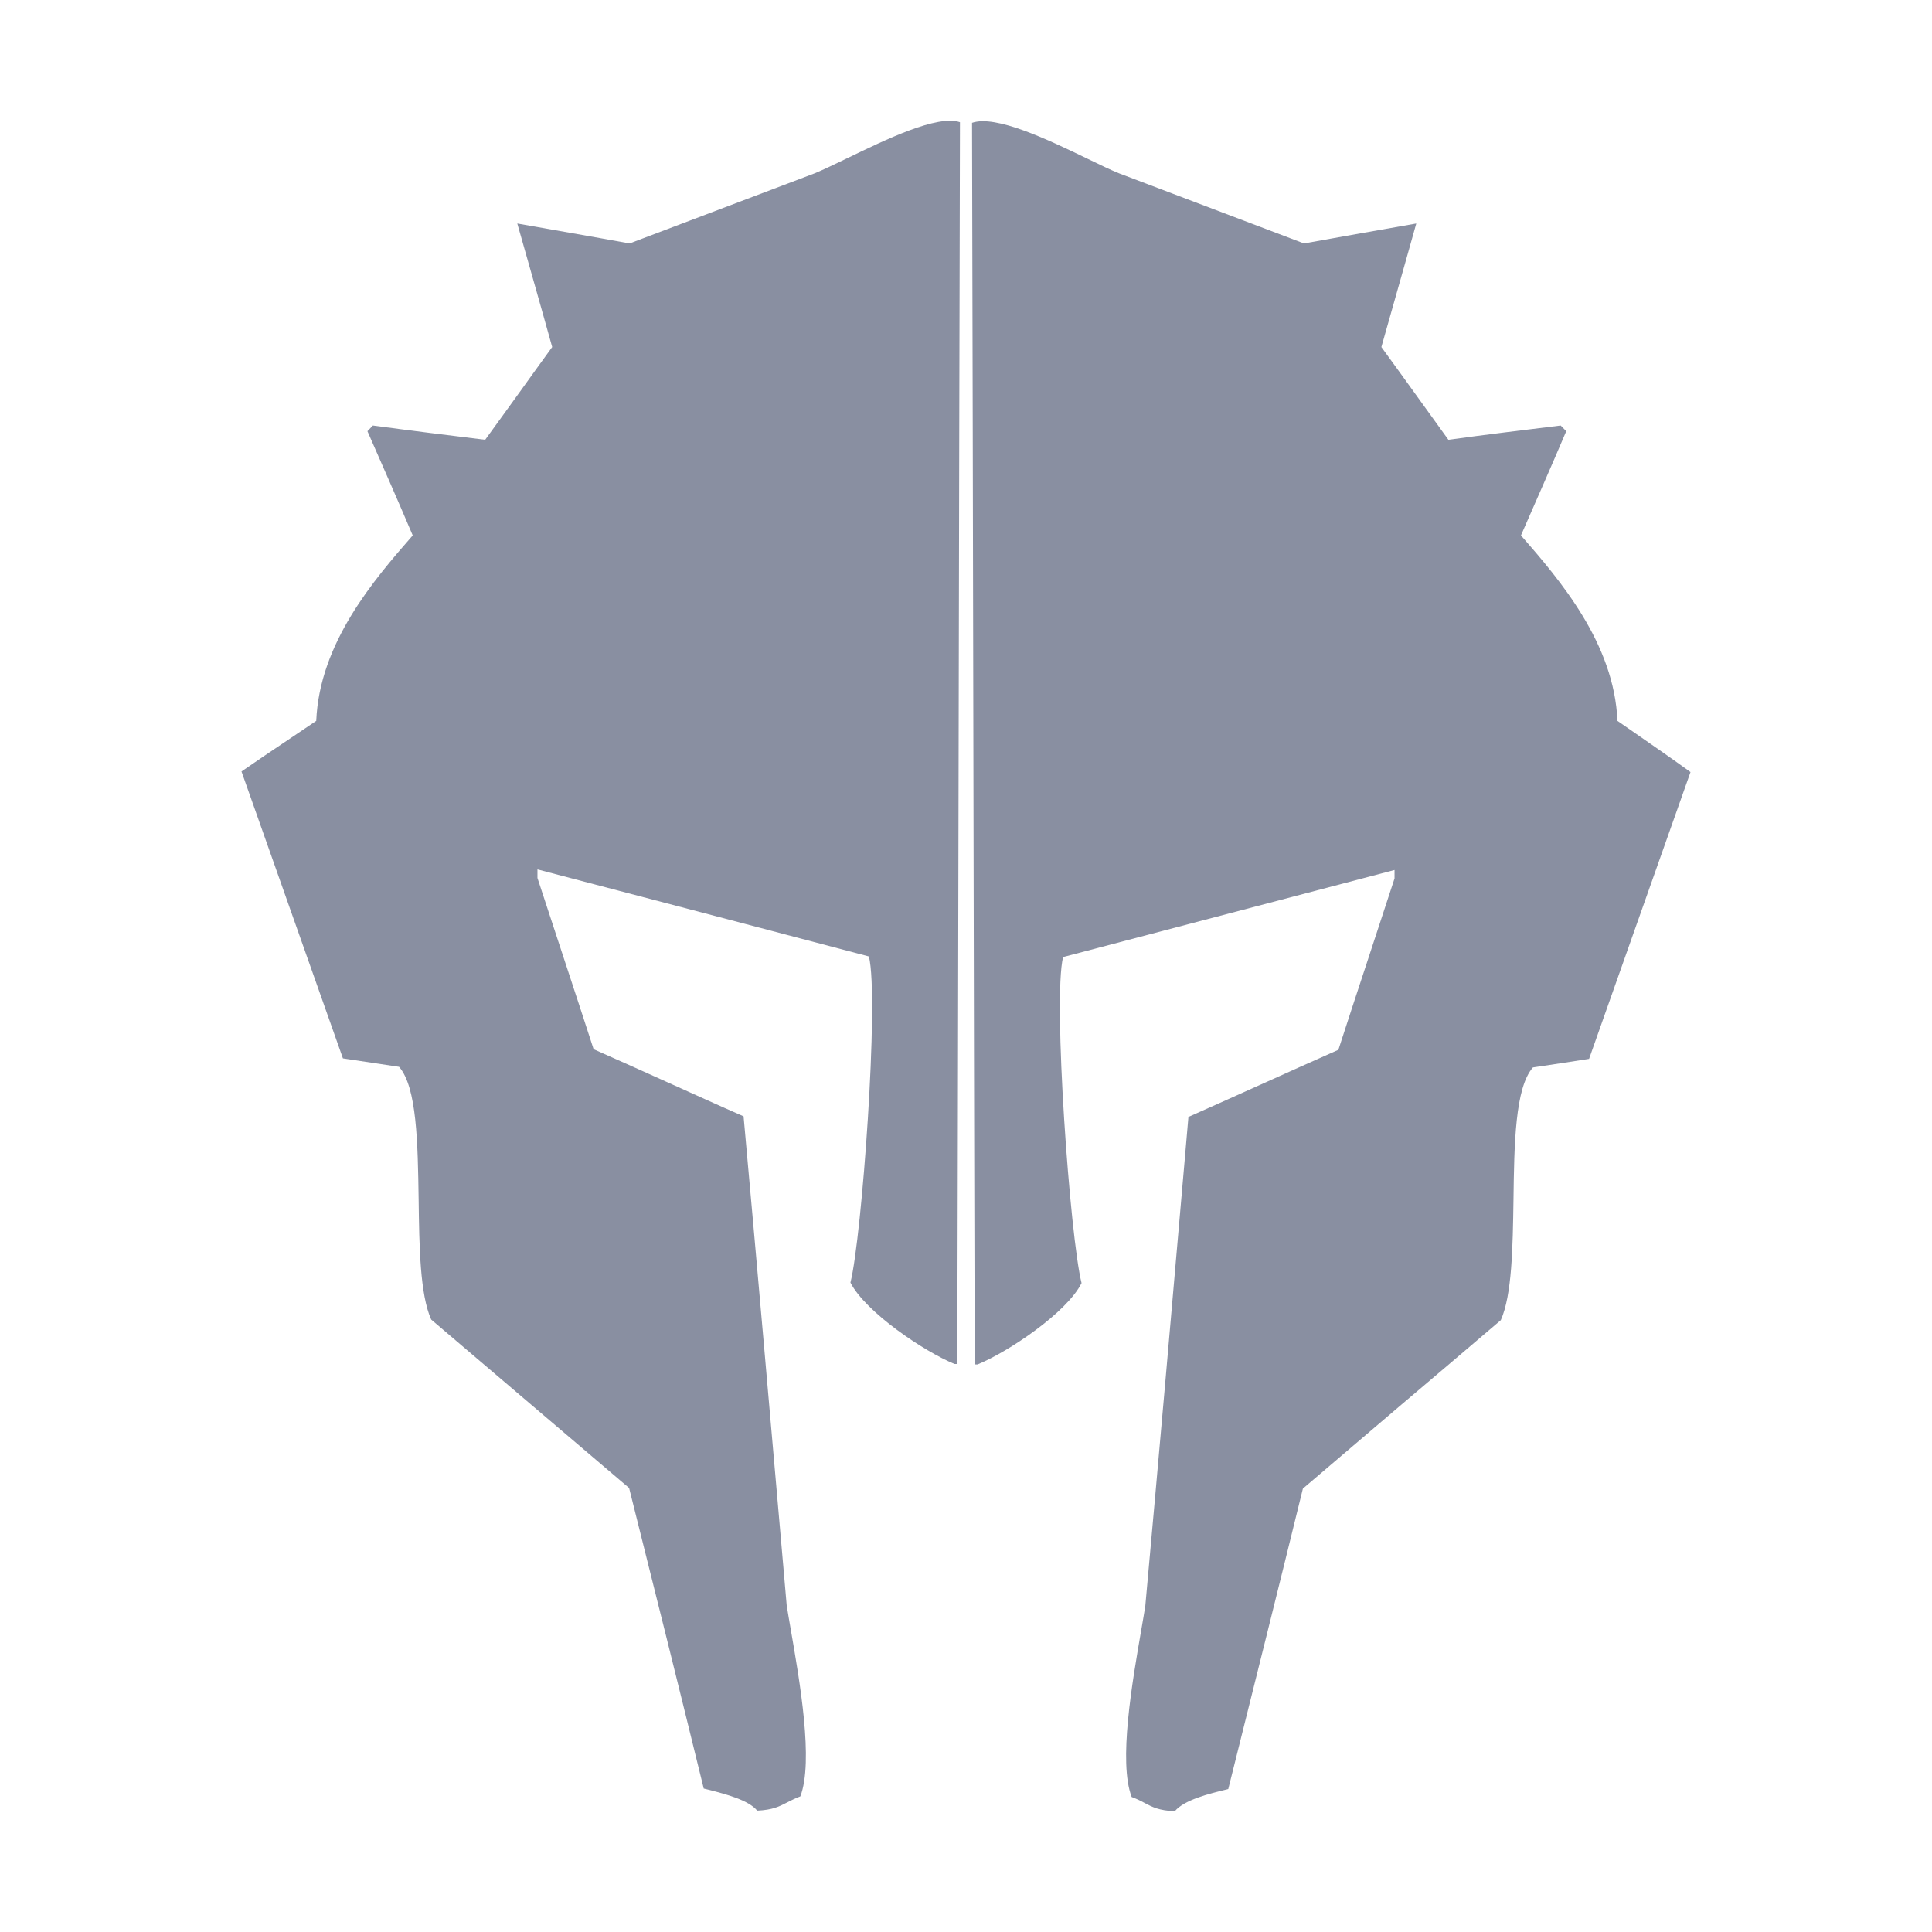 <svg width="16" height="16" viewBox="0 0 16 16" fill="none" xmlns="http://www.w3.org/2000/svg">
<rect width="16" height="16" fill="#D8D8D8" fill-opacity="0.01"/>
<path fill-rule="evenodd" clip-rule="evenodd" d="M5.214 2.016L6.745 1.436C6.816 1.407 6.911 1.361 7.017 1.31C7.339 1.154 7.763 0.948 7.95 1.012C7.946 2.725 7.942 4.439 7.939 6.154C7.936 7.868 7.932 9.582 7.928 11.296H7.905C7.652 11.192 7.169 10.867 7.043 10.622C7.138 10.245 7.282 8.27 7.196 7.921C6.284 7.681 5.368 7.44 4.451 7.2V7.271C4.528 7.506 4.606 7.743 4.684 7.98C4.762 8.217 4.84 8.454 4.916 8.689C5.124 8.781 5.331 8.874 5.537 8.967C5.744 9.06 5.95 9.154 6.158 9.245C6.271 10.49 6.379 11.738 6.488 12.983C6.497 13.087 6.506 13.19 6.515 13.294C6.524 13.352 6.536 13.421 6.549 13.496C6.624 13.929 6.739 14.588 6.628 14.877C6.582 14.894 6.549 14.912 6.517 14.928C6.453 14.961 6.399 14.989 6.271 14.995C6.199 14.908 6.018 14.861 5.881 14.825C5.862 14.82 5.845 14.816 5.828 14.812C5.625 13.982 5.418 13.152 5.21 12.323C4.937 12.09 4.664 11.858 4.391 11.626C4.117 11.393 3.844 11.161 3.571 10.928C3.478 10.72 3.472 10.326 3.467 9.931C3.46 9.468 3.453 9.003 3.305 8.835C3.228 8.824 3.15 8.812 3.072 8.8C2.994 8.788 2.916 8.777 2.84 8.765L2 6.389C2.126 6.302 2.254 6.215 2.383 6.129C2.461 6.076 2.54 6.023 2.619 5.97C2.646 5.324 3.097 4.801 3.418 4.434C3.296 4.146 3.169 3.859 3.043 3.571L3.043 3.571L3.088 3.524C3.4 3.566 3.707 3.604 4.018 3.642C4.111 3.515 4.203 3.386 4.296 3.258C4.388 3.129 4.481 3.001 4.573 2.874C4.526 2.704 4.477 2.533 4.429 2.362C4.38 2.191 4.332 2.021 4.284 1.851C4.44 1.879 4.595 1.906 4.749 1.933C4.904 1.96 5.059 1.988 5.214 2.016ZM12.596 4.434C12.921 4.806 13.368 5.329 13.395 5.97C13.446 6.005 13.497 6.041 13.548 6.076C13.701 6.182 13.854 6.288 14 6.394L13.16 8.769C13.084 8.781 13.006 8.793 12.928 8.805C12.85 8.817 12.772 8.828 12.695 8.84C12.547 9.008 12.54 9.473 12.534 9.936C12.528 10.331 12.522 10.725 12.429 10.933C12.156 11.166 11.883 11.398 11.609 11.63C11.336 11.862 11.063 12.095 10.79 12.328C10.587 13.157 10.379 13.986 10.172 14.816L10.172 14.816C10.167 14.817 10.162 14.819 10.157 14.82C10.02 14.853 9.807 14.905 9.729 15C9.598 14.994 9.545 14.966 9.482 14.933C9.451 14.916 9.418 14.899 9.372 14.882C9.261 14.593 9.376 13.934 9.451 13.501C9.464 13.425 9.476 13.357 9.485 13.299C9.598 12.055 9.707 10.806 9.815 9.562C9.824 9.458 9.833 9.354 9.842 9.25C10.05 9.158 10.256 9.065 10.463 8.972C10.669 8.879 10.876 8.786 11.084 8.694C11.16 8.458 11.238 8.222 11.316 7.985C11.394 7.748 11.472 7.511 11.549 7.275V7.205C10.637 7.445 9.72 7.685 8.804 7.926C8.718 8.275 8.862 10.249 8.957 10.626C8.835 10.871 8.348 11.197 8.095 11.3H8.072C8.068 9.587 8.064 7.873 8.061 6.158C8.058 4.444 8.054 2.73 8.05 1.017C8.248 0.949 8.682 1.158 9.005 1.314C9.108 1.364 9.199 1.408 9.269 1.436L10.799 2.016C10.955 1.988 11.11 1.96 11.264 1.933C11.419 1.906 11.573 1.879 11.729 1.851C11.682 2.021 11.633 2.191 11.585 2.362C11.536 2.533 11.488 2.704 11.44 2.874C11.533 3.001 11.625 3.129 11.718 3.258C11.81 3.386 11.903 3.515 11.995 3.642C12.307 3.599 12.614 3.562 12.925 3.524L12.971 3.571C12.849 3.859 12.722 4.146 12.596 4.434Z" fill="#898FA1"/>
</svg>
